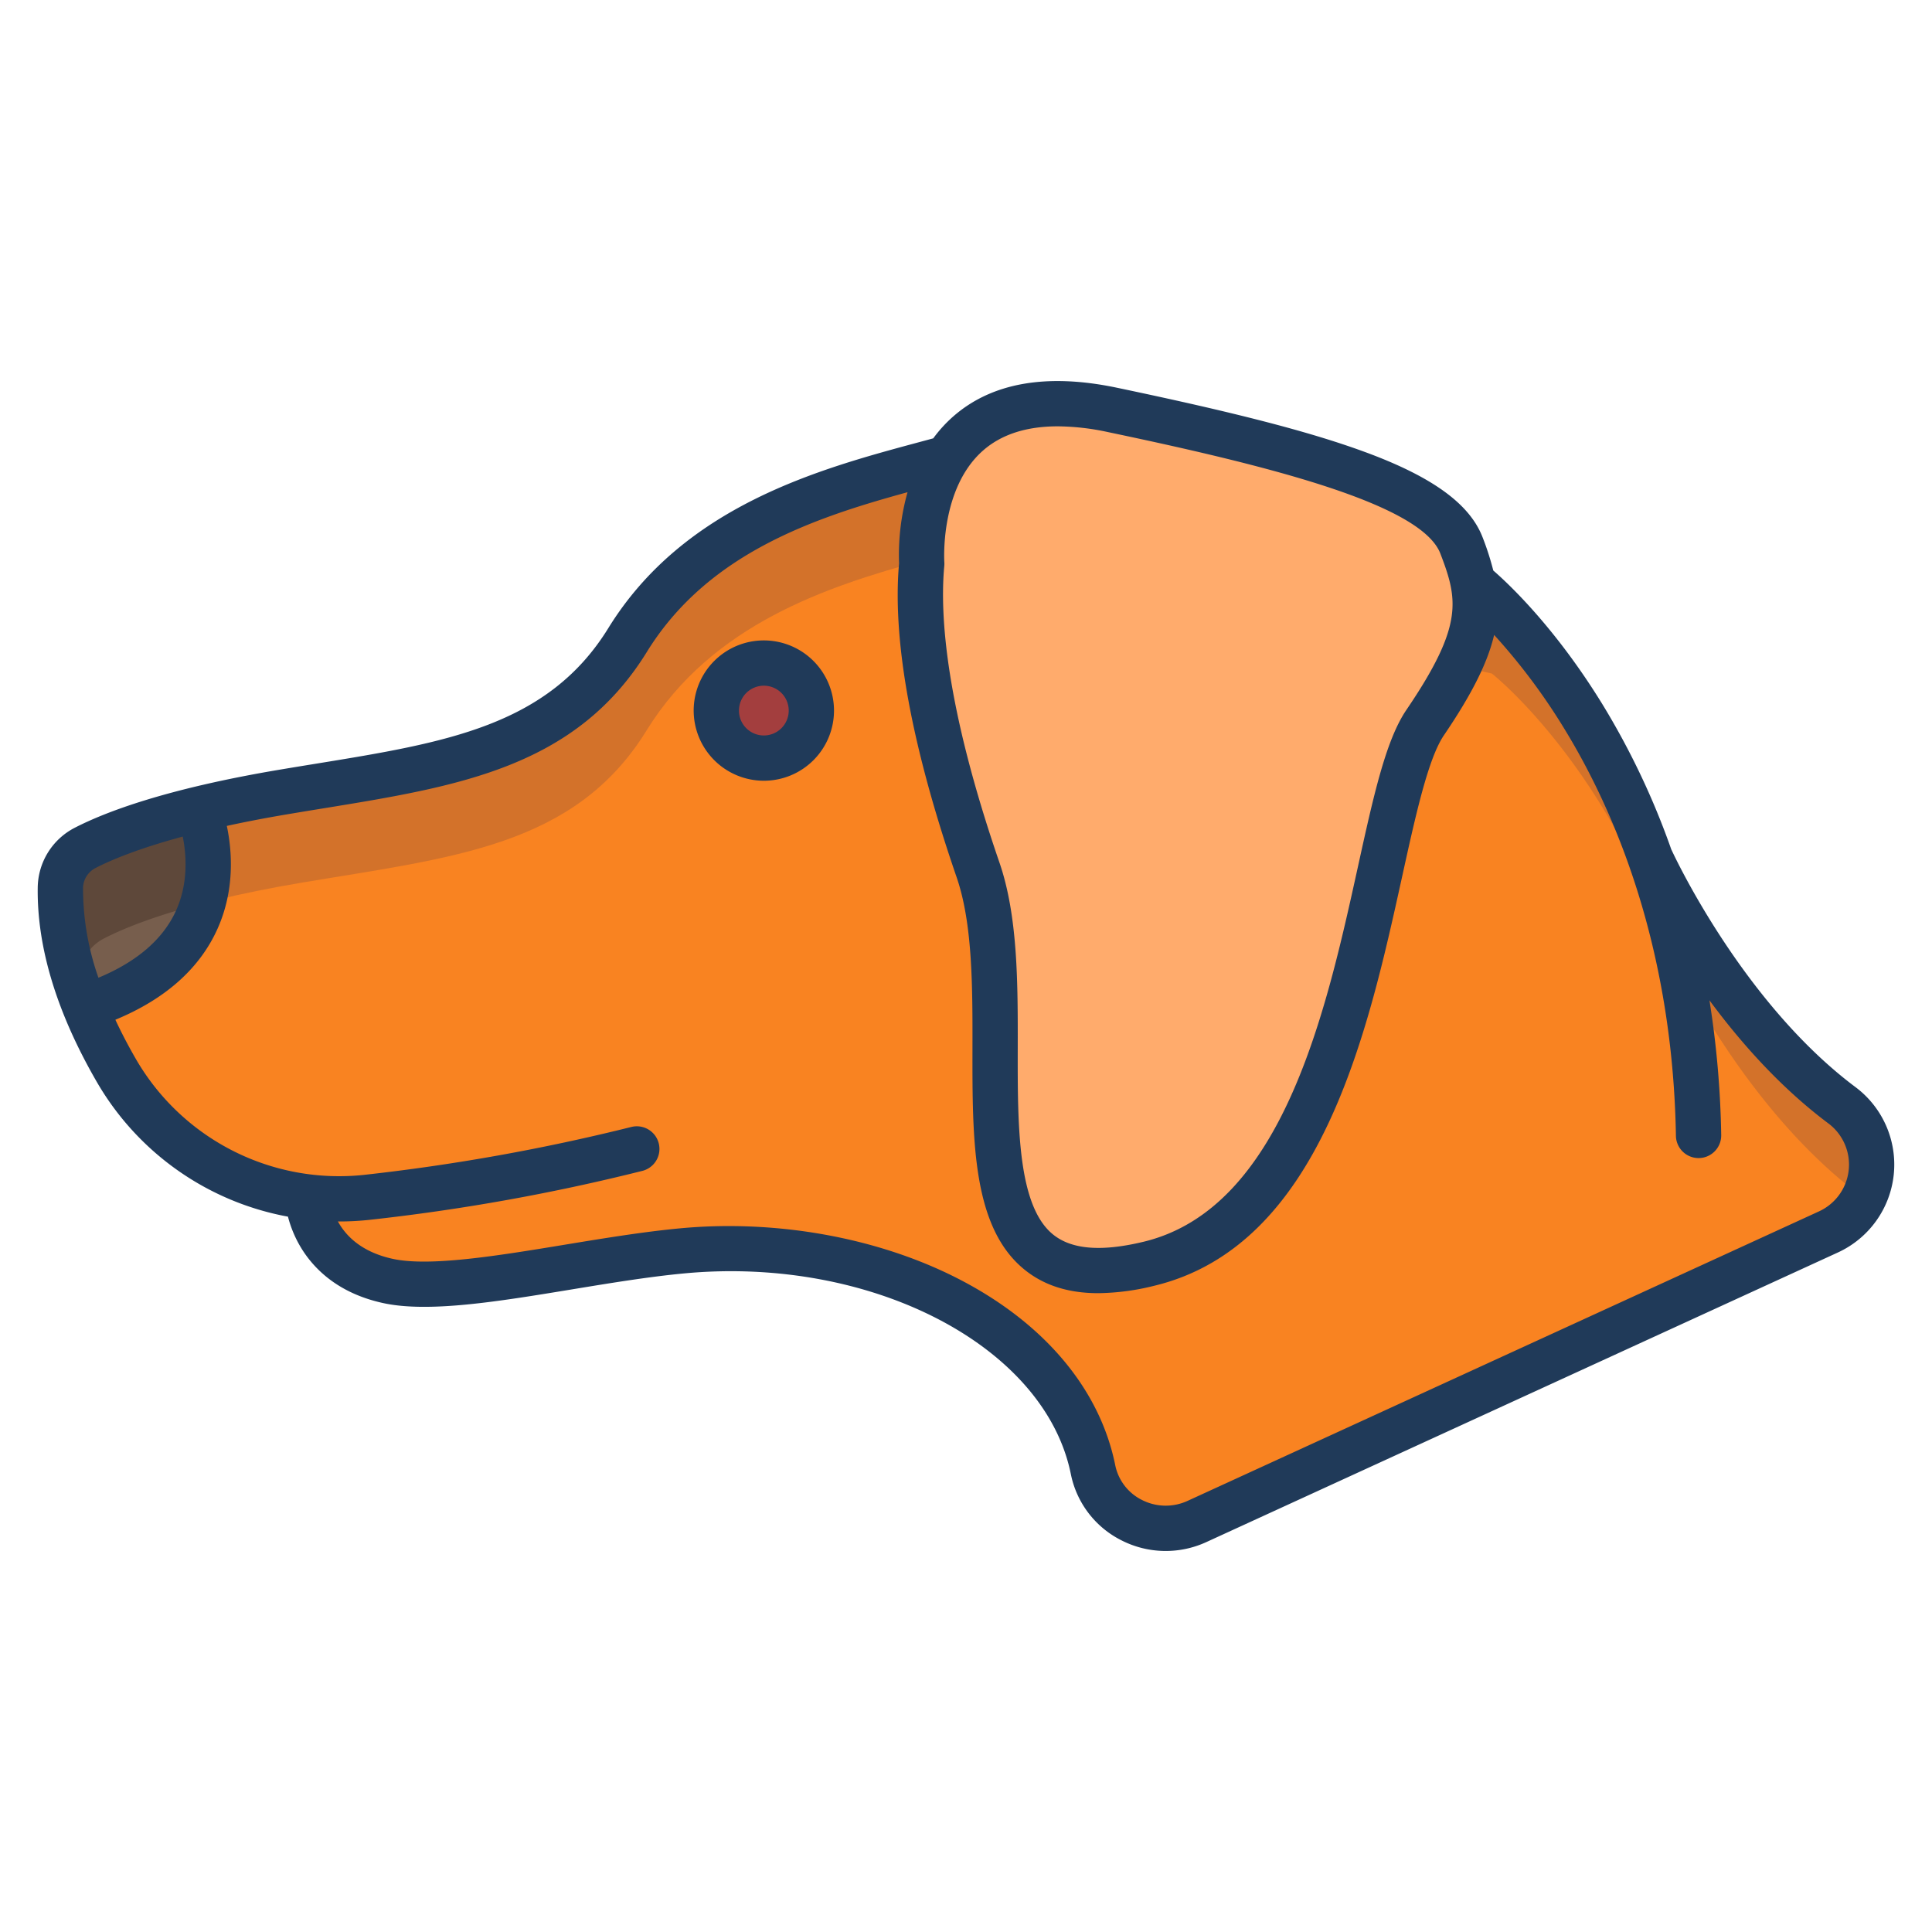 <svg id="Layer_1" height="512" viewBox="0 0 512 512" width="512" xmlns="http://www.w3.org/2000/svg" data-name="Layer 1"><path d="m488.09 292.87c-30.94-23.18-49.37-62.54-50.54-65.05.01-.01.01-.01 0-.01-17.55-50.09-47.2-73.32-47.2-73.32l-140.28-31.58-1.08-.98c-26.05 7.08-62.88 15.6-82.67 47.69-18.99 30.79-51.41 33.57-91.29 40.28-8.63 1.45-16.06 2.99-22.43 4.53.92 2.31 14.28 37.99-30.06 52.38a133.968 133.968 0 0 0 8.48 17.19 67.922 67.922 0 0 0 50.49 33.18l-.01.09s.64 17.73 21.37 22.21c16.86 3.64 50.78-5.43 77.82-7.98 49.72-4.7 101.06 18.79 108.98 57.97 2.49 12.36 16.09 18.98 27.55 13.73l167.35-76.74a19.635 19.635 0 0 0 3.52-33.59z" fill="#f98321"/><ellipse cx="202.43" cy="188.31" fill="#a33e3e" rx="12.6" ry="12.59"/><path d="m52.6 214.43c.92 2.31 14.28 37.99-30.06 52.38-4.03-10.02-6.69-20.75-6.53-31.51a12.064 12.064 0 0 1 6.53-10.59c5.25-2.71 14.53-6.51 30.06-10.28z" fill="#775e4d"/><path d="m21.01 259.3a12.064 12.064 0 0 1 6.53-10.59c4.8-2.477 12.979-5.864 26.2-9.306 3.623-12.355-.637-23.7-1.143-24.974-15.527 3.77-24.807 7.57-30.057 10.28a12.064 12.064 0 0 0 -6.53 10.59 78.844 78.844 0 0 0 5.056 27.636c-.051-1.211-.074-2.423-.056-3.636z" fill="#5e483a"/><path d="m250.07 122.91-1.08-.98c-26.05 7.08-62.88 15.6-82.67 47.69-18.99 30.79-51.41 33.57-91.29 40.28-8.63 1.45-16.06 2.99-22.43 4.53.506 1.269 4.766 12.619 1.143 24.973 1.246-.324 2.52-.648 3.857-.973.086.216.282.726.529 1.485-.247-.759-.443-1.269-.529-1.485 6.37-1.54 13.8-3.08 22.43-4.53 39.88-6.71 72.3-9.49 91.29-40.28 17.424-28.254 48.055-38.235 72.91-45.05-.108-3.222-.075-15.325 5.84-25.66z" fill="#d3722a"/><path d="m488.09 292.87c-30.94-23.18-49.37-62.54-50.54-65.05.01-.01.01-.01 0-.01-17.55-50.09-47.2-73.32-47.2-73.32 1.312 6.74.544 13.166-3.748 22.031l8.748 1.969s29.65 23.23 47.2 73.32c.01 0 .01 0 0 .01 1.17 2.51 19.6 41.87 50.54 65.05.278.208.541.427.805.645a19.669 19.669 0 0 0 -5.805-24.645z" fill="#d3722a"/><path d="m390.35 154.49c1.95 10.02-.66 19.32-12.68 37.02-15.8 23.24-14.84 129.44-73.28 143.42-60.48 14.47-31.16-63.6-45.2-104.39s-16.34-66.02-14.92-81.14c0 0-1.09-14.45 5.8-26.49 6.21-10.83 18.88-19.7 44.66-14.3 54.41 11.41 86.88 21.06 92.59 35.97a60.211 60.211 0 0 1 3.03 9.91z" fill="#ffab6c"/><g fill="#203a59"><path d="m76.313 322.426a30.919 30.919 0 0 0 2.844 7.161c3.112 5.646 9.533 12.963 22.445 15.755 12.036 2.6 30.469-.432 49.985-3.643 10.005-1.647 20.351-3.349 29.663-4.228 49.669-4.692 95.662 19.171 102.537 53.192a25.18 25.18 0 0 0 13.37 17.522 25.788 25.788 0 0 0 22.568.468l167.345-76.736a25.637 25.637 0 0 0 4.613-43.851c-30.31-22.7-48.533-62.445-48.713-62.844l-.02.009a202.637 202.637 0 0 0 -18.25-38.524c-12.362-20.13-24.577-31.7-28.966-35.522a73.013 73.013 0 0 0 -2.815-8.75c-3.42-8.939-13.453-16.181-31.576-22.791-14.452-5.272-34.006-10.327-65.383-16.9-18.561-3.889-33.141-1.327-43.341 7.617a36.118 36.118 0 0 0 -5.3 5.806q-1.879.51-3.83 1.034c-26.259 7.066-62.222 16.743-82.283 49.267-15.983 25.915-43.095 30.327-77.419 35.912-3.2.521-6.456 1.05-9.762 1.606-29.939 5.041-46.021 11.153-54.24 15.393a18.065 18.065 0 0 0 -9.786 15.839c-.223 15.915 5.1 33.344 15.828 51.8a73.962 73.962 0 0 0 50.486 35.408zm184.267-203.085c4.855-4.234 11.46-6.358 19.726-6.358a64.737 64.737 0 0 1 13.2 1.5c42.847 8.98 83.188 19.1 88.213 32.236 4.653 12.165 6.215 19.007-9.012 41.414-5.471 8.05-8.724 22.841-12.844 41.567-8.407 38.214-19.921 90.55-56.869 99.392-11.085 2.653-18.87 2.05-23.8-1.844-9.548-7.545-9.515-28.855-9.482-49.462.027-17.187.055-34.958-4.847-49.2-14.295-41.527-15.84-65.677-14.618-78.624a6.313 6.313 0 0 0 .01-1c-.015-.191-1.236-19.539 10.323-29.621zm-200.469 99.531c4.754-1.037 10.036-2.066 15.913-3.055q4.927-.829 9.7-1.6c35.868-5.836 66.845-10.876 85.706-41.456 16.193-26.253 44.617-35.607 69.077-42.322a61.594 61.594 0 0 0 -2.248 18.861c-1.818 20.5 3.315 48.489 15.262 83.194 4.245 12.331 4.218 29.077 4.193 45.272-.039 24.551-.075 47.741 14.041 58.9 5.1 4.033 11.478 6.04 19.292 6.039a63.787 63.787 0 0 0 14.739-1.939c44.259-10.592 56.707-67.172 65.8-108.484 3.536-16.077 6.877-31.261 11.049-37.4 7.49-11.023 11.62-19.314 13.327-26.624a162.474 162.474 0 0 1 18.828 25.242c12.907 21.175 28.477 57.015 29.347 107.5a6 6 0 0 0 6 5.9h.106a6 6 0 0 0 5.895-6.1 252.776 252.776 0 0 0 -3.116-35.709c8.261 11.191 18.826 23.12 31.469 32.59a13.635 13.635 0 0 1 -2.42 23.338l-167.348 76.726a13.856 13.856 0 0 1 -12.124-.255 13.244 13.244 0 0 1 -7.05-9.2c-4.107-20.32-19.014-37.936-41.977-49.6-21.193-10.769-47.967-15.564-73.45-13.159-9.724.919-20.277 2.656-30.483 4.335-17.549 2.888-35.694 5.873-45.5 3.755-8.357-1.807-12.517-6.133-14.591-9.927.138 0 .275.007.413.007a75.108 75.108 0 0 0 7.693-.4 537.833 537.833 0 0 0 72.692-13.036 6 6 0 0 0 -3.047-11.606 535.953 535.953 0 0 1 -70.878 12.701 62.227 62.227 0 0 1 -60.211-30.37q-3.174-5.465-5.631-10.746c13.124-5.432 22.174-13.423 26.934-23.819 4.813-10.513 3.987-20.963 2.598-27.553zm-34.819 11.169c3.817-1.969 10.993-5.065 23.138-8.339.963 4.816 1.532 12.389-1.828 19.727-3.441 7.516-10.338 13.445-20.517 17.682a71.442 71.442 0 0 1 -4.08-23.727 6.086 6.086 0 0 1 3.287-5.343z"/><path d="m202.431 206.905a18.594 18.594 0 1 0 -18.6-18.594 18.618 18.618 0 0 0 18.6 18.594zm0-25.188a6.594 6.594 0 1 1 -6.6 6.594 6.6 6.6 0 0 1 6.6-6.594z"/></g></svg>